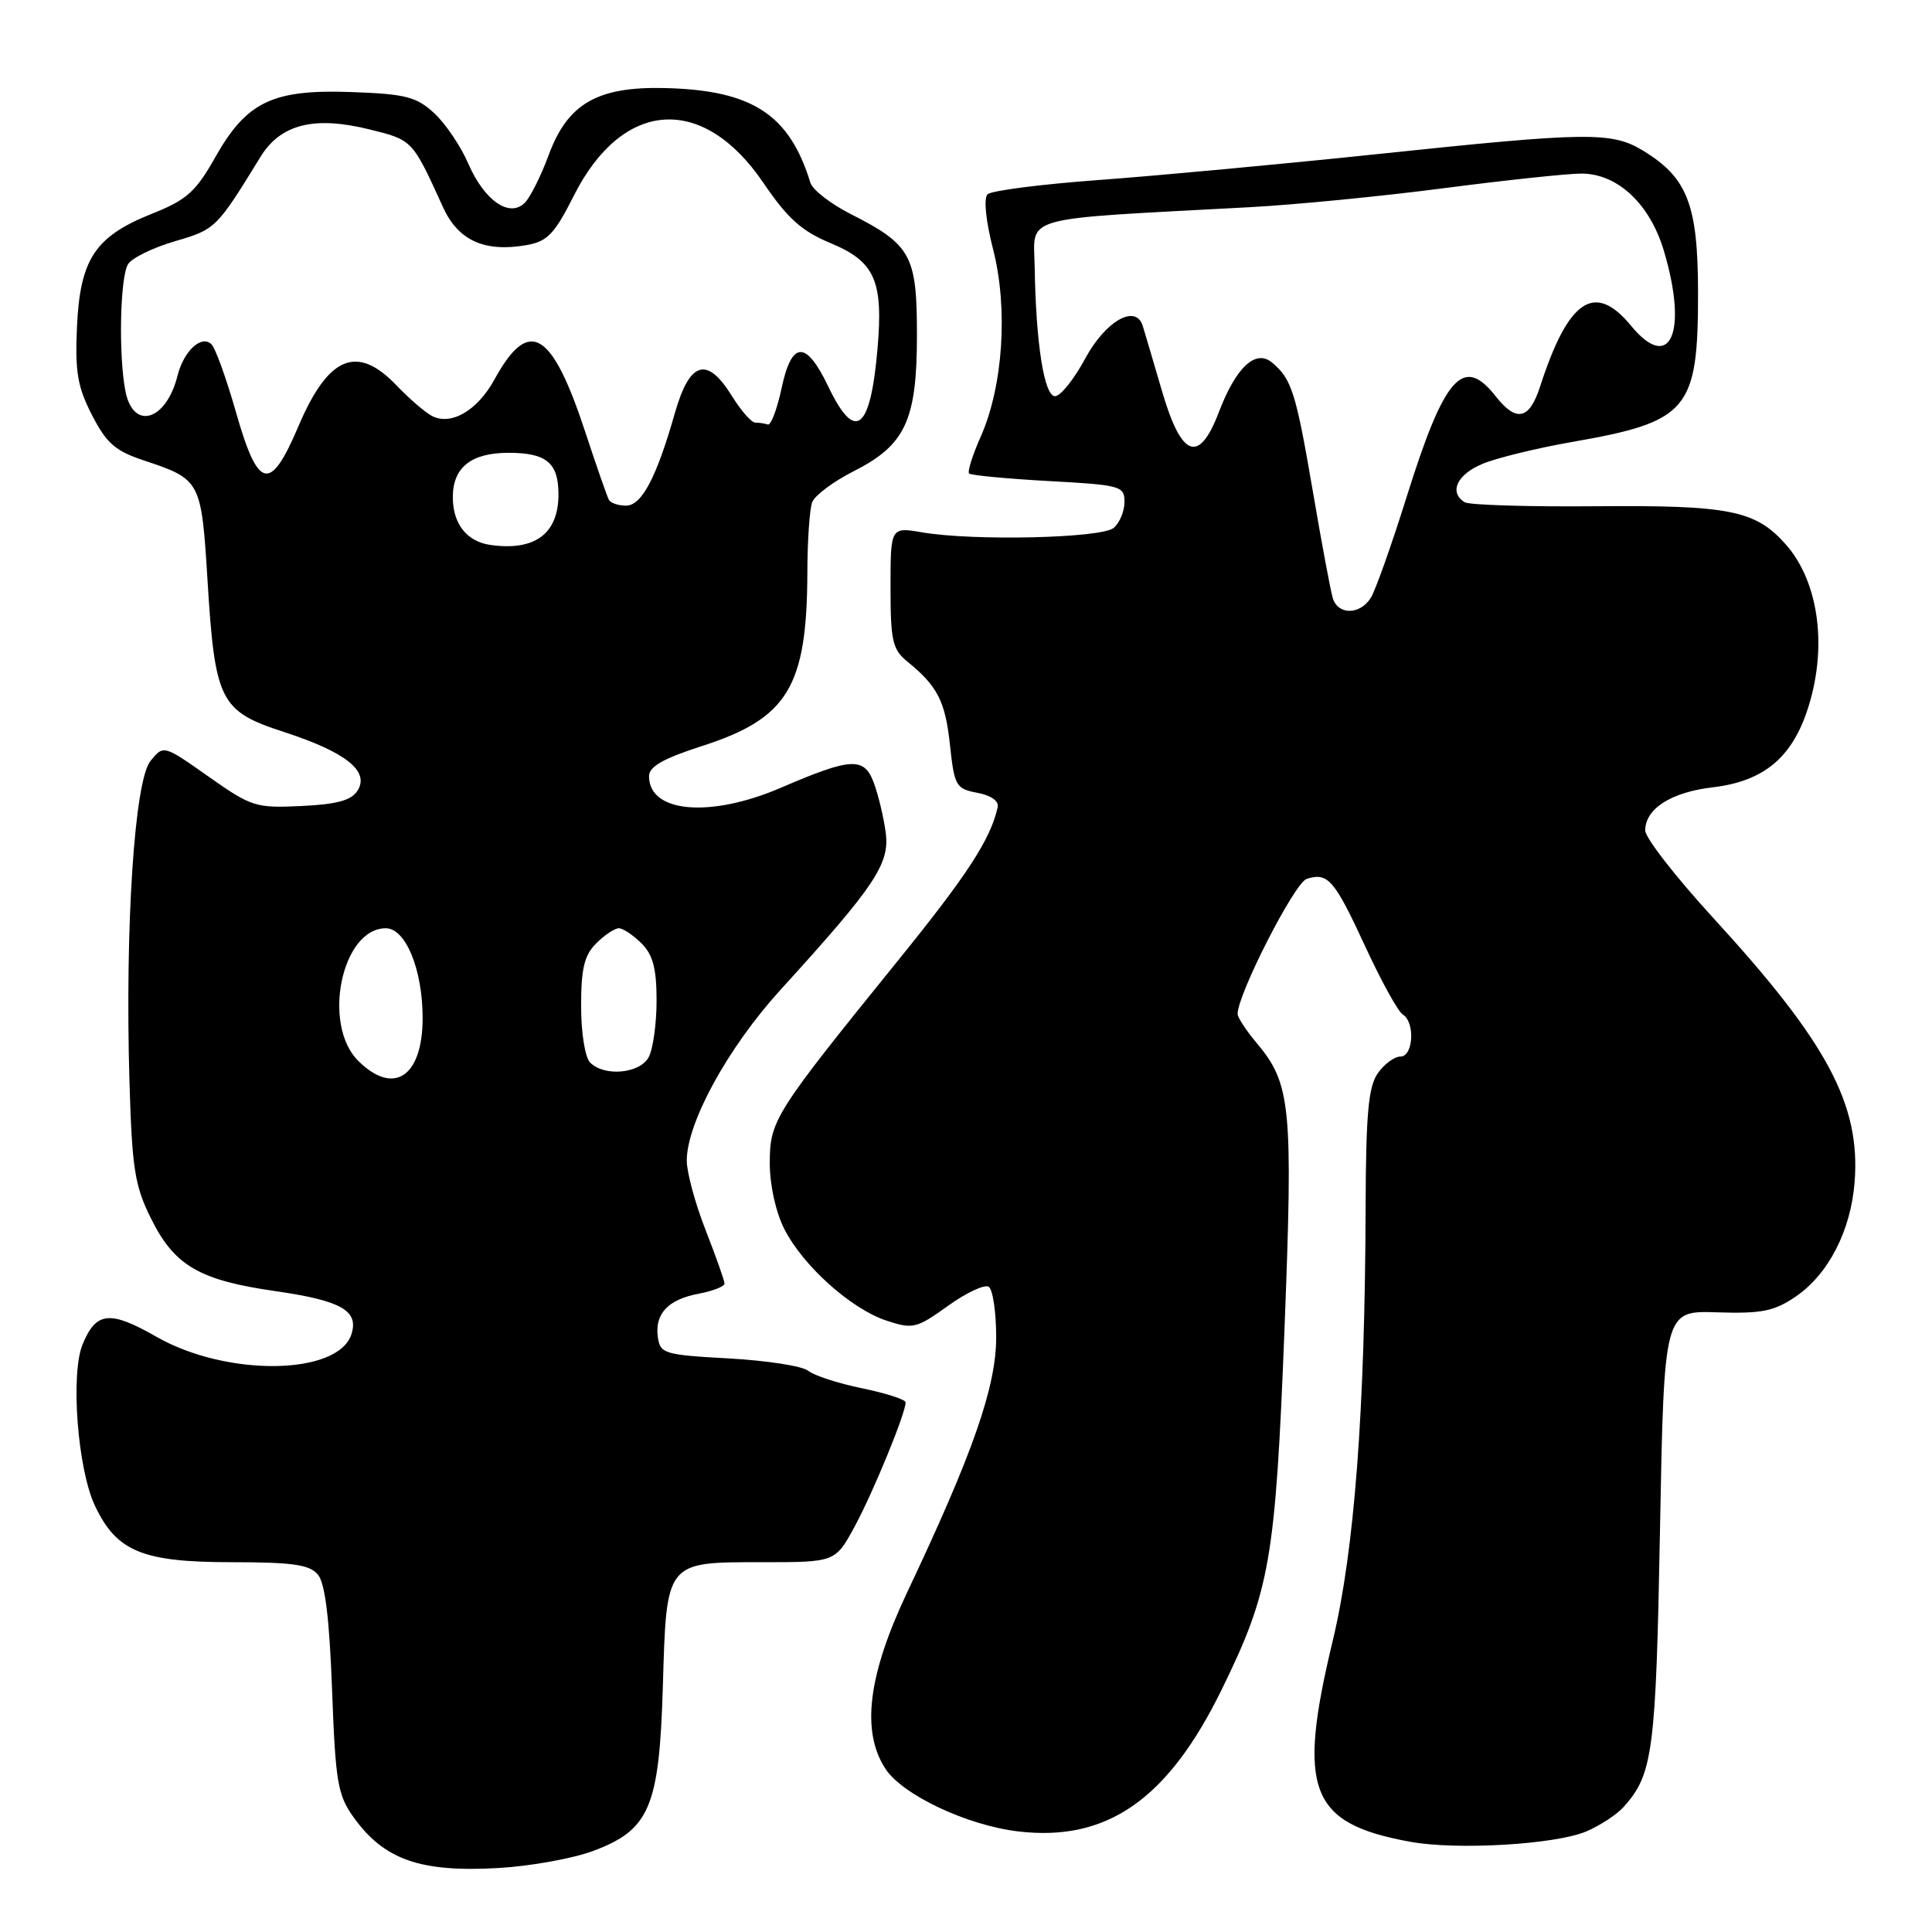 <?xml version="1.0" encoding="UTF-8" standalone="no"?>
<!DOCTYPE svg PUBLIC "-//W3C//DTD SVG 1.1//EN" "http://www.w3.org/Graphics/SVG/1.1/DTD/svg11.dtd" >
<svg xmlns="http://www.w3.org/2000/svg" xmlns:xlink="http://www.w3.org/1999/xlink" version="1.1" viewBox="0 0 256 256">
 <g >
 <path fill="currentColor"
d=" M 78.54 245.28 C 86.08 242.48 87.35 239.49 87.83 223.53 C 88.32 206.77 88.14 207.00 101.00 207.00 C 110.68 207.00 110.68 207.00 113.26 202.25 C 115.70 197.74 120.00 187.27 120.00 185.82 C 120.00 185.45 117.41 184.61 114.25 183.96 C 111.09 183.31 107.87 182.27 107.10 181.64 C 106.33 181.01 101.61 180.28 96.60 180.00 C 88.03 179.53 87.48 179.37 87.17 177.19 C 86.73 174.08 88.52 172.18 92.60 171.42 C 94.47 171.06 96.00 170.46 96.00 170.08 C 96.00 169.69 94.87 166.51 93.50 163.00 C 92.12 159.49 91.00 155.35 91.00 153.79 C 91.00 148.77 96.46 138.81 103.39 131.19 C 116.01 117.33 117.94 114.44 117.35 110.24 C 117.07 108.18 116.35 105.22 115.76 103.66 C 114.48 100.28 112.76 100.38 103.50 104.37 C 94.11 108.41 86.00 107.71 86.00 102.86 C 86.00 101.58 87.87 100.51 93.00 98.86 C 104.40 95.19 106.93 91.02 106.98 75.83 C 106.99 71.61 107.28 67.43 107.62 66.54 C 107.97 65.64 110.43 63.80 113.10 62.45 C 119.99 58.96 121.50 55.70 121.50 44.35 C 121.50 33.82 120.73 32.42 112.70 28.35 C 110.06 27.01 107.67 25.15 107.38 24.21 C 104.60 15.16 99.69 11.96 88.17 11.67 C 79.18 11.44 75.22 13.71 72.70 20.55 C 71.70 23.27 70.28 26.11 69.56 26.85 C 67.53 28.91 64.20 26.62 62.05 21.68 C 61.06 19.38 59.03 16.38 57.54 15.00 C 55.19 12.83 53.77 12.46 46.67 12.20 C 36.14 11.81 32.69 13.45 28.52 20.84 C 25.93 25.43 24.74 26.49 20.09 28.34 C 12.60 31.33 10.61 34.34 10.20 43.30 C 9.93 49.28 10.27 51.26 12.19 55.00 C 14.12 58.75 15.27 59.76 19.15 61.04 C 26.57 63.51 26.68 63.71 27.49 76.77 C 28.48 92.94 29.13 94.23 37.65 97.00 C 45.83 99.66 49.00 102.19 47.38 104.76 C 46.57 106.05 44.66 106.58 39.94 106.80 C 33.88 107.09 33.32 106.91 27.63 102.90 C 21.67 98.70 21.67 98.70 19.94 100.83 C 17.82 103.44 16.56 122.75 17.15 143.19 C 17.50 154.89 17.84 157.10 20.02 161.48 C 23.13 167.73 26.41 169.64 36.55 171.09 C 45.21 172.34 47.56 173.67 46.57 176.78 C 44.83 182.26 30.04 182.46 20.73 177.13 C 14.56 173.60 12.74 173.79 10.95 178.12 C 9.32 182.06 10.28 194.69 12.59 199.54 C 15.45 205.58 18.87 206.99 30.63 207.00 C 38.82 207.00 41.02 207.32 42.13 208.65 C 43.08 209.80 43.65 214.47 44.00 223.90 C 44.45 236.07 44.74 237.84 46.82 240.75 C 50.87 246.43 55.68 248.12 66.08 247.52 C 70.25 247.28 75.86 246.27 78.54 245.28 Z  M 210.20 242.67 C 212.01 241.90 214.26 240.43 215.18 239.39 C 219.03 235.06 219.42 232.08 219.96 202.58 C 220.50 173.66 220.50 173.66 227.51 173.89 C 233.42 174.08 235.06 173.76 237.93 171.81 C 242.28 168.85 245.26 163.05 245.75 156.59 C 246.53 146.33 242.12 138.11 227.03 121.65 C 222.06 116.23 218.00 111.01 218.00 110.05 C 218.00 107.16 221.42 104.97 226.97 104.32 C 233.55 103.54 237.29 100.53 239.41 94.31 C 242.22 86.07 241.09 77.17 236.61 72.12 C 232.62 67.62 229.17 66.93 211.54 67.08 C 202.53 67.16 194.68 66.92 194.08 66.55 C 191.96 65.24 193.05 62.88 196.42 61.47 C 198.31 60.68 203.64 59.38 208.27 58.57 C 223.73 55.87 225.00 54.37 225.00 38.80 C 224.99 27.16 223.61 23.56 217.76 19.99 C 213.56 17.43 210.53 17.47 182.50 20.42 C 169.85 21.75 153.25 23.29 145.62 23.85 C 137.99 24.41 131.34 25.26 130.85 25.75 C 130.32 26.28 130.63 29.30 131.60 33.07 C 133.59 40.87 132.92 51.14 129.97 57.81 C 128.87 60.28 128.17 62.51 128.41 62.74 C 128.65 62.98 133.38 63.43 138.92 63.74 C 148.52 64.26 149.00 64.40 149.00 66.52 C 149.00 67.75 148.35 69.30 147.55 69.96 C 145.92 71.31 129.08 71.70 122.25 70.55 C 118.00 69.82 118.00 69.82 118.00 77.84 C 118.00 84.94 118.26 86.06 120.25 87.68 C 124.24 90.93 125.26 92.92 125.88 98.76 C 126.46 104.15 126.68 104.52 129.50 105.05 C 131.32 105.39 132.38 106.14 132.20 106.96 C 131.24 111.23 128.22 115.88 118.89 127.40 C 102.56 147.58 102.00 148.46 102.00 154.15 C 102.00 157.04 102.80 160.64 103.93 162.86 C 106.43 167.76 112.76 173.43 117.46 174.99 C 120.96 176.14 121.43 176.03 125.59 173.05 C 128.01 171.30 130.45 170.16 131.00 170.50 C 131.55 170.84 132.00 173.85 132.00 177.19 C 132.00 183.76 128.92 192.58 120.20 211.00 C 115.00 222.00 114.09 229.42 117.33 234.38 C 119.60 237.84 128.14 241.87 134.90 242.67 C 146.68 244.07 154.74 238.45 161.87 223.90 C 168.30 210.77 169.00 206.72 170.20 176.16 C 171.35 146.53 171.07 143.61 166.47 138.15 C 165.11 136.53 164.00 134.83 163.99 134.36 C 163.97 131.78 171.54 116.96 173.14 116.46 C 175.96 115.56 176.80 116.53 180.92 125.45 C 183.02 130.00 185.25 134.04 185.87 134.42 C 187.54 135.45 187.28 140.00 185.56 140.00 C 184.76 140.00 183.41 141.00 182.56 142.22 C 181.32 143.99 180.99 147.59 180.95 159.97 C 180.87 186.92 179.47 205.41 176.61 217.34 C 171.83 237.21 173.52 241.61 186.83 244.04 C 193.05 245.18 206.09 244.41 210.20 242.67 Z  M 47.45 140.55 C 42.63 135.72 45.29 123.00 51.12 123.00 C 53.76 123.00 56.00 128.47 56.00 134.90 C 56.00 142.70 52.15 145.24 47.45 140.55 Z  M 78.20 140.80 C 77.52 140.12 77.00 136.87 77.00 133.30 C 77.00 128.33 77.42 126.58 79.00 125.00 C 80.10 123.90 81.45 123.00 82.00 123.00 C 82.55 123.00 83.90 123.90 85.00 125.00 C 86.52 126.52 87.00 128.33 87.00 132.57 C 87.00 135.63 86.53 139.00 85.96 140.07 C 84.79 142.26 80.10 142.70 78.20 140.80 Z  M 65.00 72.21 C 61.86 71.77 60.00 69.42 60.00 65.88 C 60.00 61.94 62.43 60.00 67.37 60.00 C 72.41 60.00 74.00 61.32 74.00 65.51 C 74.00 70.72 70.88 73.04 65.00 72.21 Z  M 80.69 66.25 C 80.46 65.84 79.05 61.79 77.56 57.27 C 73.10 43.72 70.08 41.97 65.52 50.28 C 63.25 54.43 59.72 56.46 57.19 55.09 C 56.26 54.59 54.18 52.78 52.56 51.09 C 47.32 45.58 43.50 47.17 39.54 56.49 C 35.79 65.31 34.20 64.94 31.24 54.52 C 29.99 50.15 28.55 46.15 28.03 45.63 C 26.71 44.31 24.35 46.48 23.52 49.79 C 22.02 55.76 17.67 57.08 16.63 51.88 C 15.69 47.18 15.90 36.70 16.97 35.00 C 17.49 34.17 20.29 32.81 23.20 31.96 C 28.57 30.39 28.69 30.27 34.52 20.78 C 37.18 16.45 41.64 15.33 48.97 17.15 C 54.68 18.56 54.63 18.51 58.70 27.45 C 60.71 31.87 64.19 33.45 69.76 32.48 C 72.54 31.99 73.47 31.02 76.04 25.92 C 82.49 13.14 93.13 12.42 101.14 24.21 C 104.36 28.95 106.22 30.62 110.04 32.21 C 115.92 34.65 117.05 37.19 116.28 46.15 C 115.34 57.09 113.32 58.67 109.77 51.25 C 106.80 45.04 104.90 45.11 103.55 51.50 C 102.96 54.25 102.15 56.39 101.74 56.25 C 101.33 56.11 100.59 56.00 100.08 56.00 C 99.58 56.00 98.19 54.42 97.00 52.50 C 93.69 47.15 91.39 47.83 89.42 54.75 C 86.98 63.30 85.03 67.00 82.95 67.00 C 81.94 67.00 80.93 66.66 80.69 66.25 Z  M 176.60 79.25 C 176.31 78.29 175.11 71.88 173.94 65.00 C 171.71 51.98 171.15 50.20 168.54 48.03 C 166.38 46.24 163.78 48.66 161.53 54.55 C 158.87 61.54 156.55 60.68 153.95 51.75 C 152.78 47.76 151.65 43.91 151.42 43.18 C 150.50 40.24 146.50 42.51 143.80 47.50 C 142.32 50.25 140.52 52.50 139.80 52.50 C 138.36 52.50 137.26 45.52 137.10 35.36 C 136.99 28.48 134.72 29.11 165.50 27.46 C 171.55 27.14 183.19 26.00 191.37 24.93 C 199.54 23.87 207.72 23.00 209.54 23.00 C 214.34 23.00 218.63 27.02 220.48 33.26 C 223.70 44.08 221.31 49.48 216.11 43.15 C 211.30 37.31 207.81 39.65 204.06 51.25 C 202.64 55.62 200.92 55.99 198.18 52.50 C 193.87 47.02 191.39 49.84 186.35 65.96 C 184.37 72.26 182.26 78.22 181.64 79.21 C 180.21 81.50 177.29 81.52 176.60 79.25 Z "/>
</g>
</svg>